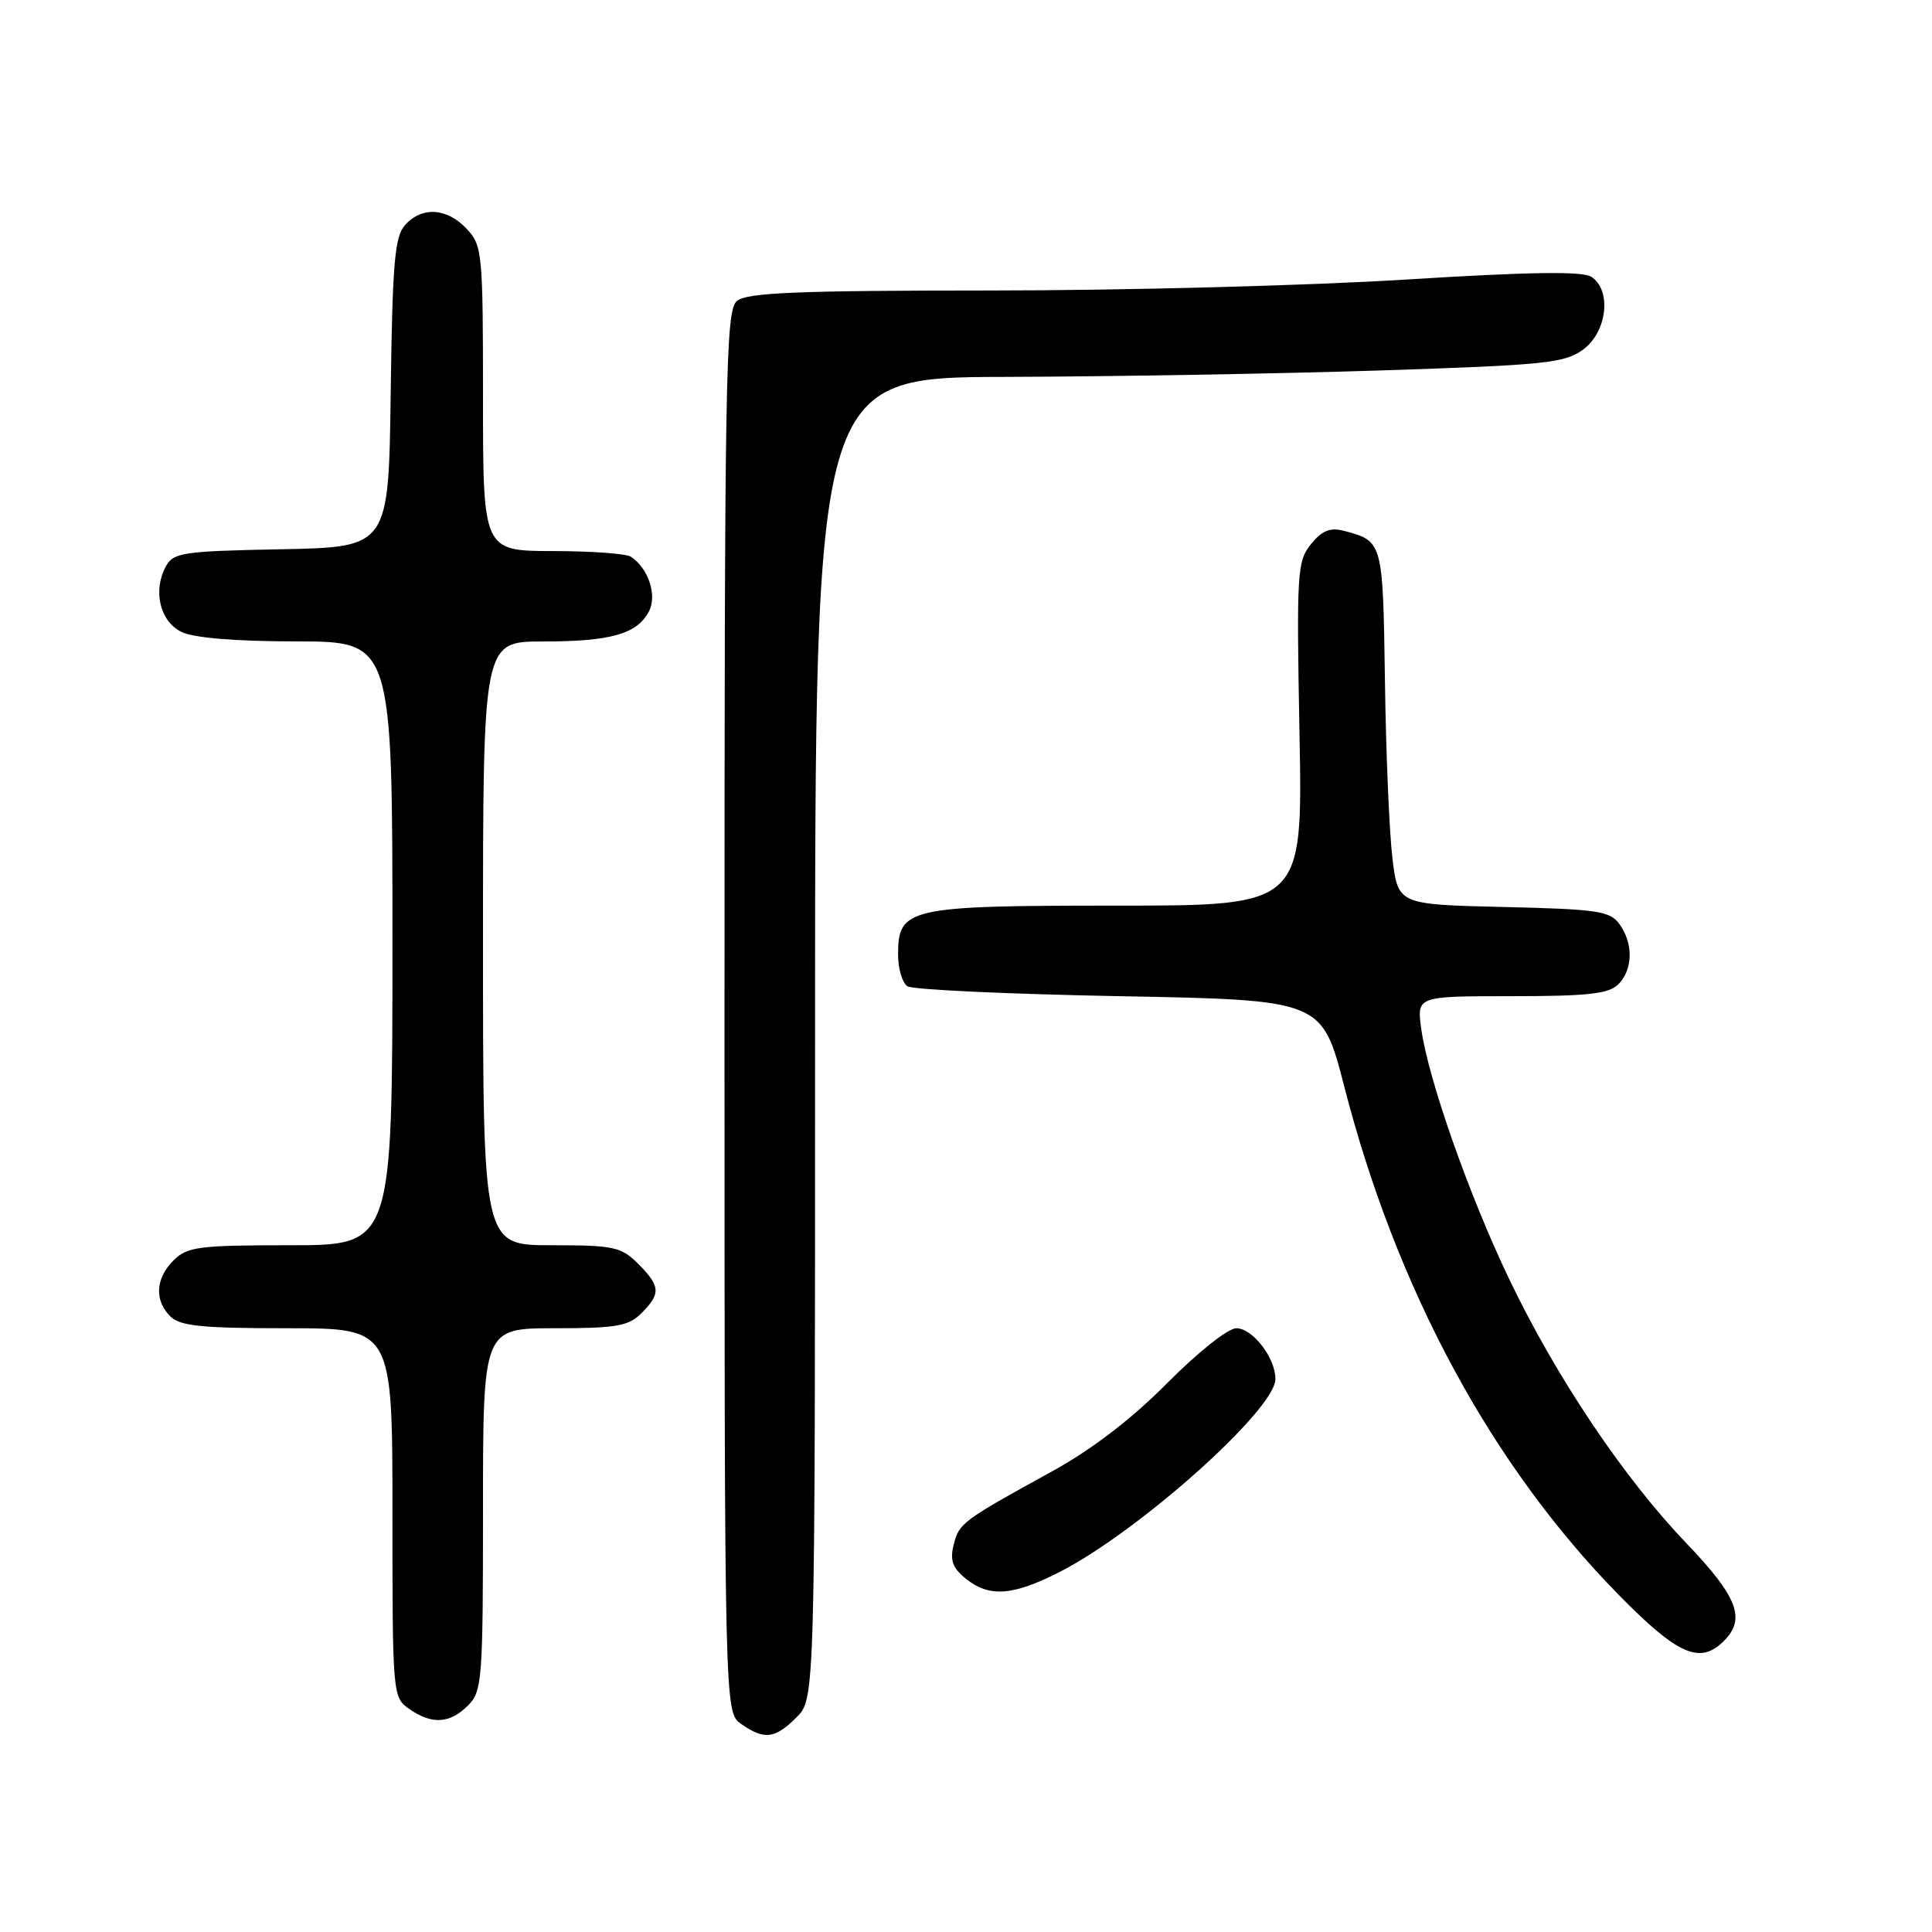 <?xml version="1.0" encoding="UTF-8" standalone="no"?>
<!DOCTYPE svg PUBLIC "-//W3C//DTD SVG 1.1//EN" "http://www.w3.org/Graphics/SVG/1.1/DTD/svg11.dtd" >
<svg xmlns="http://www.w3.org/2000/svg" xmlns:xlink="http://www.w3.org/1999/xlink" version="1.1" viewBox="0 0 256 256">
 <g >
 <path fill="currentColor"
d=" M 105.55 227.55 C 108.00 225.09 108.00 225.09 108.00 137.55 C 108.00 50.00 108.00 50.00 133.25 49.94 C 147.14 49.90 169.44 49.52 182.81 49.09 C 204.88 48.37 207.37 48.11 209.81 46.29 C 212.99 43.92 213.57 38.39 210.83 36.66 C 209.64 35.92 202.48 36.03 186.33 37.04 C 173.77 37.83 149.06 38.49 131.41 38.49 C 105.69 38.50 98.99 38.77 97.66 39.87 C 96.14 41.13 96.00 48.87 96.00 134.07 C 96.00 226.89 96.00 226.89 98.22 228.44 C 101.27 230.58 102.69 230.41 105.55 227.55 Z  M 62.00 226.00 C 63.89 224.11 64.00 222.67 64.00 200.00 C 64.00 176.00 64.00 176.00 73.50 176.00 C 81.67 176.00 83.28 175.72 85.00 174.00 C 87.59 171.41 87.52 170.43 84.55 167.45 C 82.30 165.21 81.32 165.00 73.05 165.00 C 64.00 165.00 64.00 165.00 64.00 125.00 C 64.00 85.00 64.00 85.00 71.93 85.00 C 80.90 85.00 84.38 84.02 85.97 81.05 C 87.11 78.92 85.94 75.33 83.60 73.77 C 83.00 73.36 78.34 73.02 73.25 73.02 C 64.00 73.00 64.00 73.00 64.00 52.81 C 64.00 33.47 63.91 32.53 61.83 30.31 C 59.22 27.54 55.91 27.33 53.68 29.81 C 52.30 31.33 52.00 34.80 51.77 52.06 C 51.50 72.50 51.50 72.50 37.27 72.78 C 24.17 73.03 22.96 73.21 21.96 75.08 C 20.24 78.28 21.19 82.30 24.00 83.71 C 25.61 84.52 31.02 84.98 39.25 84.99 C 52.00 85.00 52.00 85.00 52.00 125.00 C 52.00 165.00 52.00 165.00 38.50 165.00 C 26.33 165.00 24.80 165.20 23.00 167.00 C 20.60 169.40 20.43 172.29 22.57 174.43 C 23.85 175.71 26.74 176.00 38.07 176.00 C 52.00 176.00 52.00 176.00 52.00 200.44 C 52.00 224.57 52.03 224.91 54.22 226.44 C 57.21 228.54 59.60 228.40 62.00 226.00 Z  M 228.43 217.43 C 231.37 214.49 230.25 211.59 223.43 204.46 C 215.13 195.79 206.22 182.51 200.01 169.56 C 194.67 158.43 189.23 142.95 188.32 136.31 C 187.73 132.00 187.73 132.00 200.29 132.00 C 210.38 132.00 213.17 131.69 214.43 130.43 C 216.38 128.48 216.45 125.00 214.58 122.44 C 213.32 120.71 211.66 120.47 199.20 120.18 C 185.24 119.85 185.24 119.85 184.50 113.68 C 184.09 110.28 183.64 99.69 183.51 90.14 C 183.24 71.69 183.24 71.71 178.08 70.34 C 176.26 69.86 175.18 70.29 173.71 72.10 C 171.88 74.36 171.79 75.83 172.19 97.25 C 172.62 120.00 172.62 120.00 148.03 120.00 C 120.28 120.00 119.00 120.29 119.00 126.50 C 119.00 128.36 119.56 130.25 120.25 130.69 C 120.94 131.14 133.58 131.72 148.34 132.00 C 175.17 132.50 175.17 132.50 178.12 143.97 C 185.06 170.91 197.65 194.21 214.56 211.40 C 222.36 219.33 225.27 220.59 228.43 217.43 Z  M 140.28 208.36 C 150.76 203.06 169.00 186.78 169.00 182.73 C 169.00 179.92 165.98 176.00 163.82 176.00 C 162.72 176.00 158.72 179.18 154.68 183.25 C 149.98 187.99 144.74 192.02 139.50 194.91 C 127.47 201.53 127.08 201.82 126.37 204.68 C 125.85 206.73 126.21 207.75 127.96 209.17 C 131.05 211.67 134.14 211.47 140.28 208.36 Z "/>
</g>
</svg>